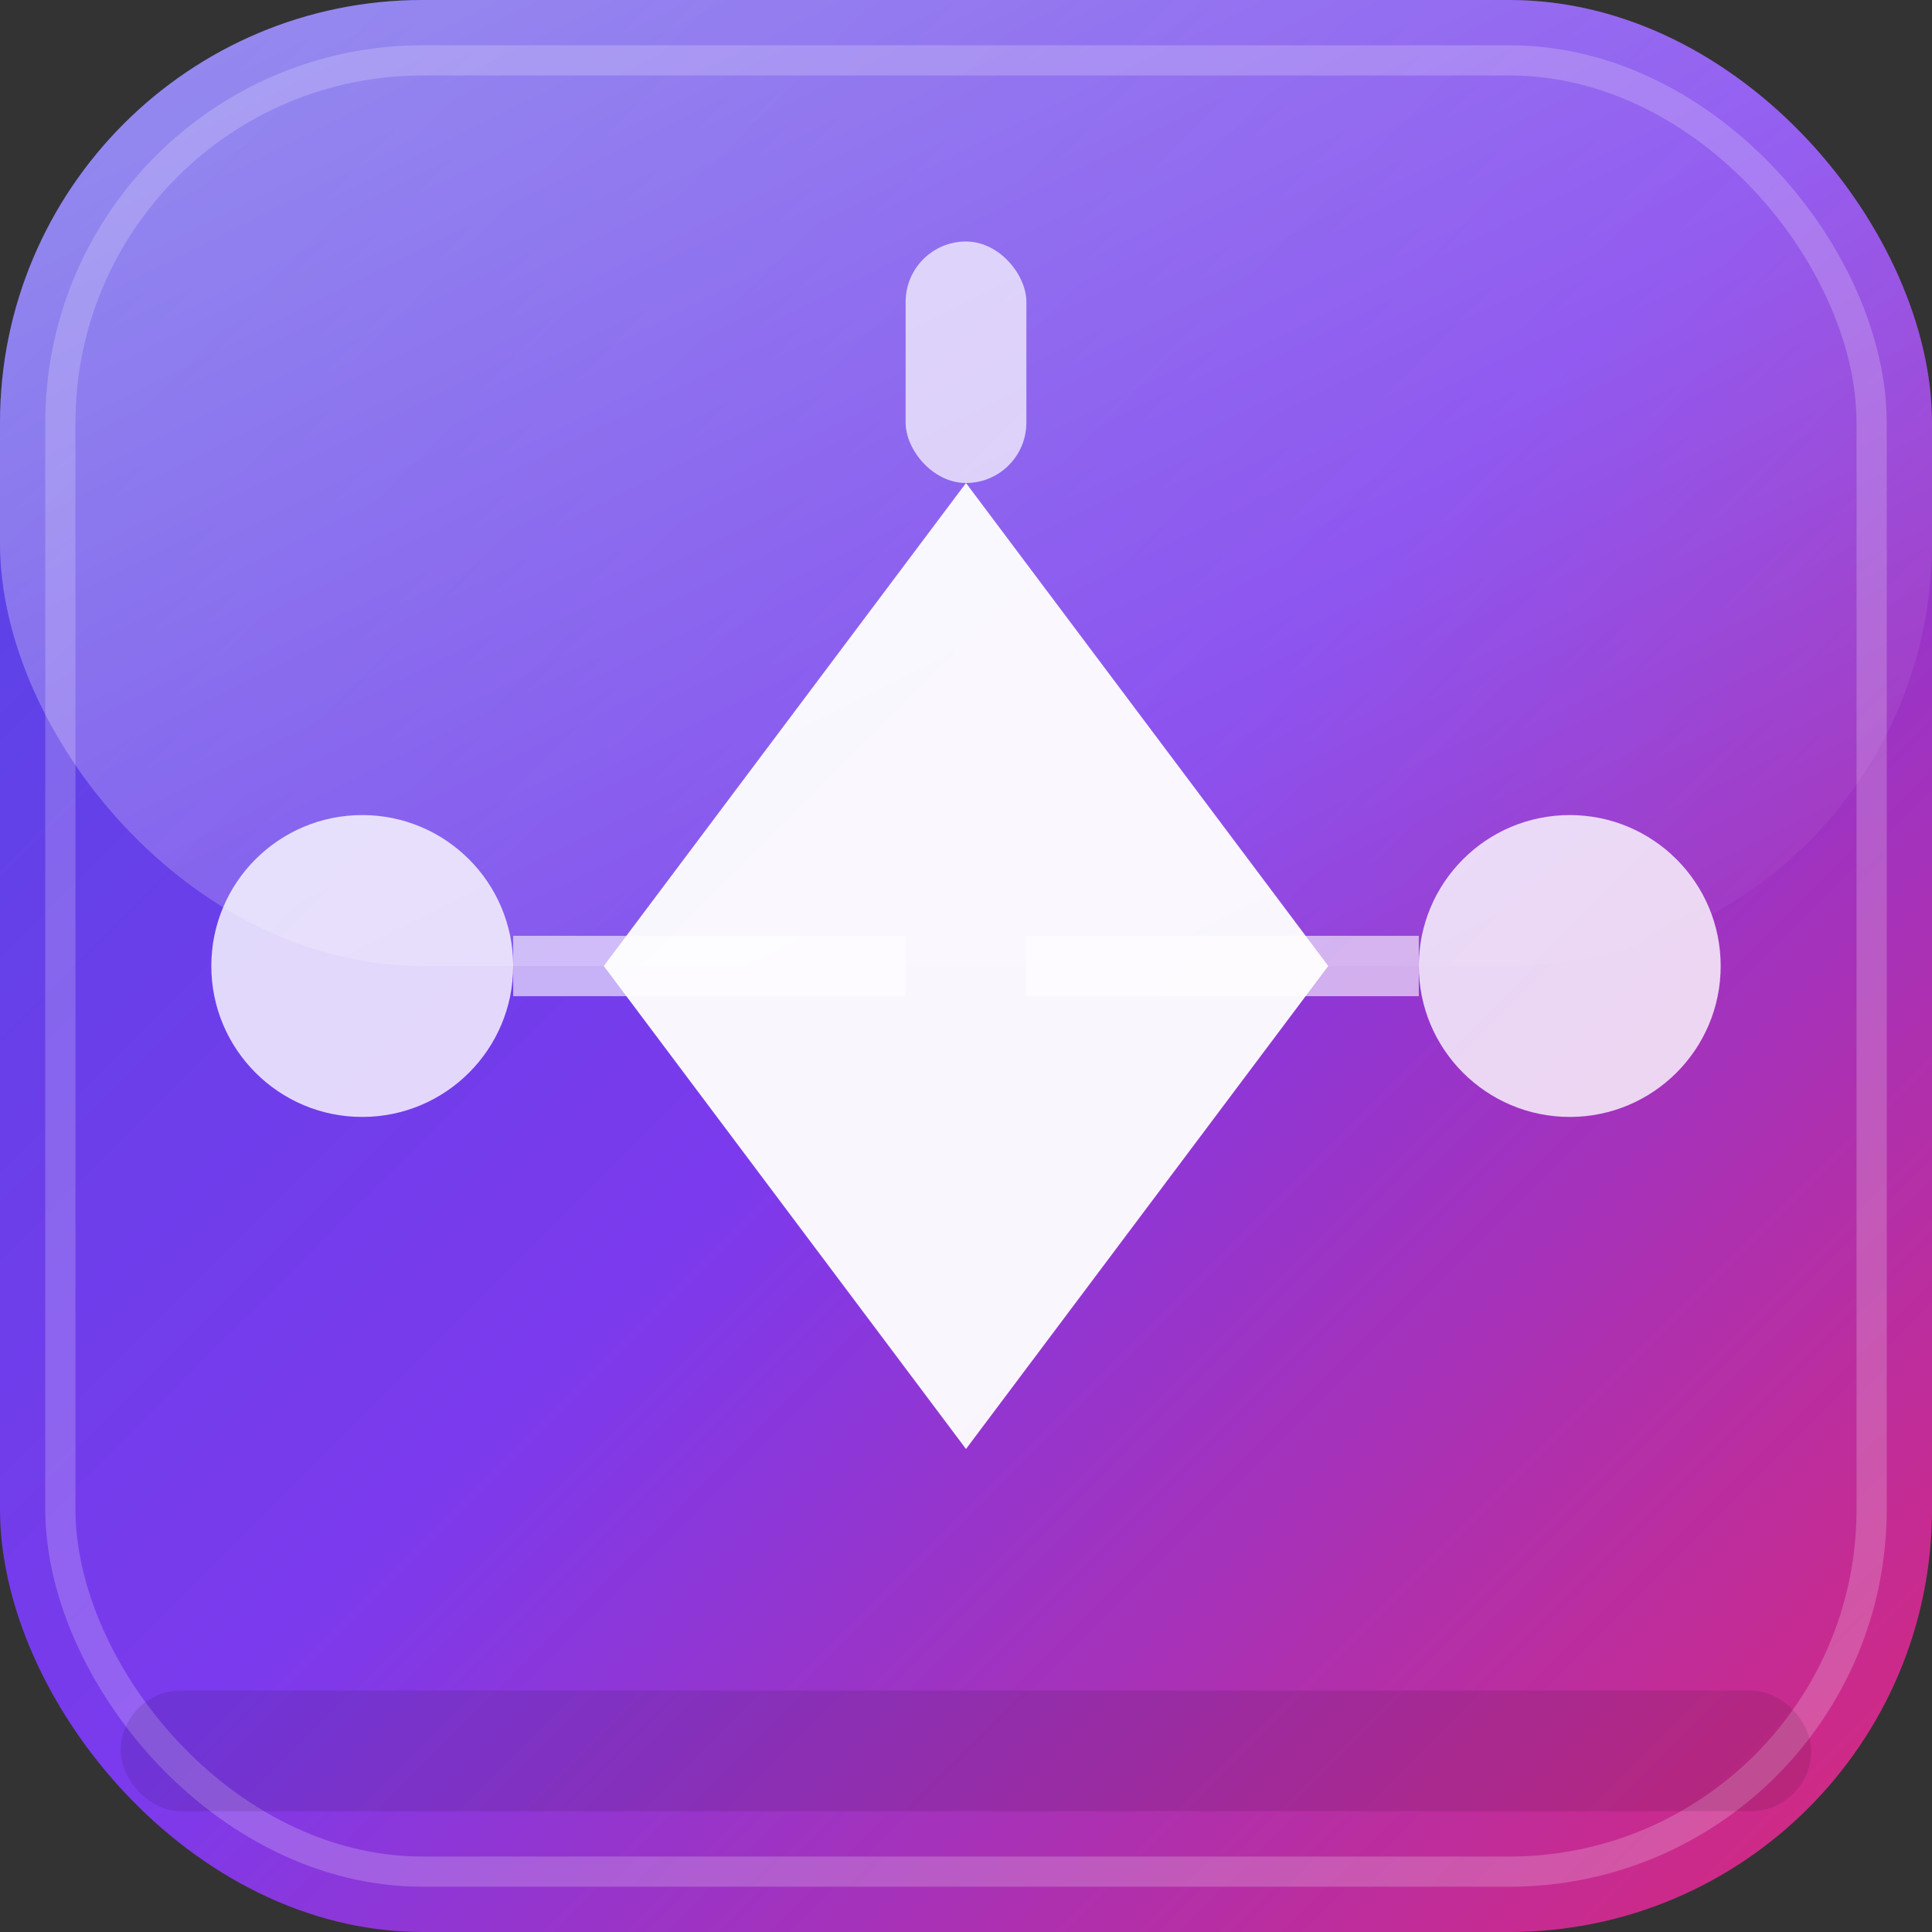 <svg width="32" height="32" viewBox="0 0 32 32" xmlns="http://www.w3.org/2000/svg">
  <rect x="0" y="0" width="32" height="32" fill="#333333" stroke="none"/>
  <defs>
    <!-- Main gradient -->
    <linearGradient id="mainGradient" x1="0%" y1="0%" x2="100%" y2="100%">
      <stop offset="0%" style="stop-color:#4F46E5;stop-opacity:1" />
      <stop offset="50%" style="stop-color:#7C3AED;stop-opacity:1" />
      <stop offset="100%" style="stop-color:#DB2777;stop-opacity:1" />
    </linearGradient>
    
    <!-- Shine gradient -->
    <linearGradient id="shineGradient" x1="0%" y1="0%" x2="100%" y2="100%">
      <stop offset="0%" style="stop-color:rgba(255,255,255,0.4);stop-opacity:1" />
      <stop offset="100%" style="stop-color:rgba(255,255,255,0);stop-opacity:1" />
    </linearGradient>
    
    <!-- Shadow filter -->
    <filter id="innerShadow" x="-50%" y="-50%" width="200%" height="200%">
      <feGaussianBlur in="SourceGraphic" stdDeviation="1"/>
      <feOffset dx="0" dy="1" result="offset"/>
    </filter>
  </defs>
  
  <!-- Main background with rounded corners -->
  <rect width="32" height="32" rx="7" ry="7" fill="url(#mainGradient)" />
  
  <!-- Subtle inner border -->
  <rect x="1" y="1" width="30" height="30" rx="6" ry="6" fill="none" stroke="rgba(255,255,255,0.2)" stroke-width="0.5"/>
  
  <!-- Main symbol - abstract geometric design -->
  <g transform="translate(16, 16)">
    <!-- Central diamond -->
    <path d="M0,-8 L6,0 L0,8 L-6,0 Z" fill="white" opacity="0.95"/>
    
    <!-- Side elements -->
    <circle cx="-10" cy="0" r="2.5" fill="white" opacity="0.8"/>
    <circle cx="10" cy="0" r="2.5" fill="white" opacity="0.8"/>
    
    <!-- Top accent -->
    <rect x="-1" y="-12" width="2" height="4" rx="1" fill="white" opacity="0.7"/>
    
    <!-- Connection lines -->
    <path d="M-7.5,0 L-1,0" stroke="white" stroke-width="1" opacity="0.6"/>
    <path d="M1,0 L7.5,0" stroke="white" stroke-width="1" opacity="0.6"/>
  </g>
  
  <!-- Shine overlay on top half -->
  <rect width="32" height="16" rx="7" ry="7" fill="url(#shineGradient)" />
  
  <!-- Subtle bottom shadow -->
  <rect x="2" y="28" width="28" height="2" rx="1" fill="rgba(0,0,0,0.1)" />
</svg>